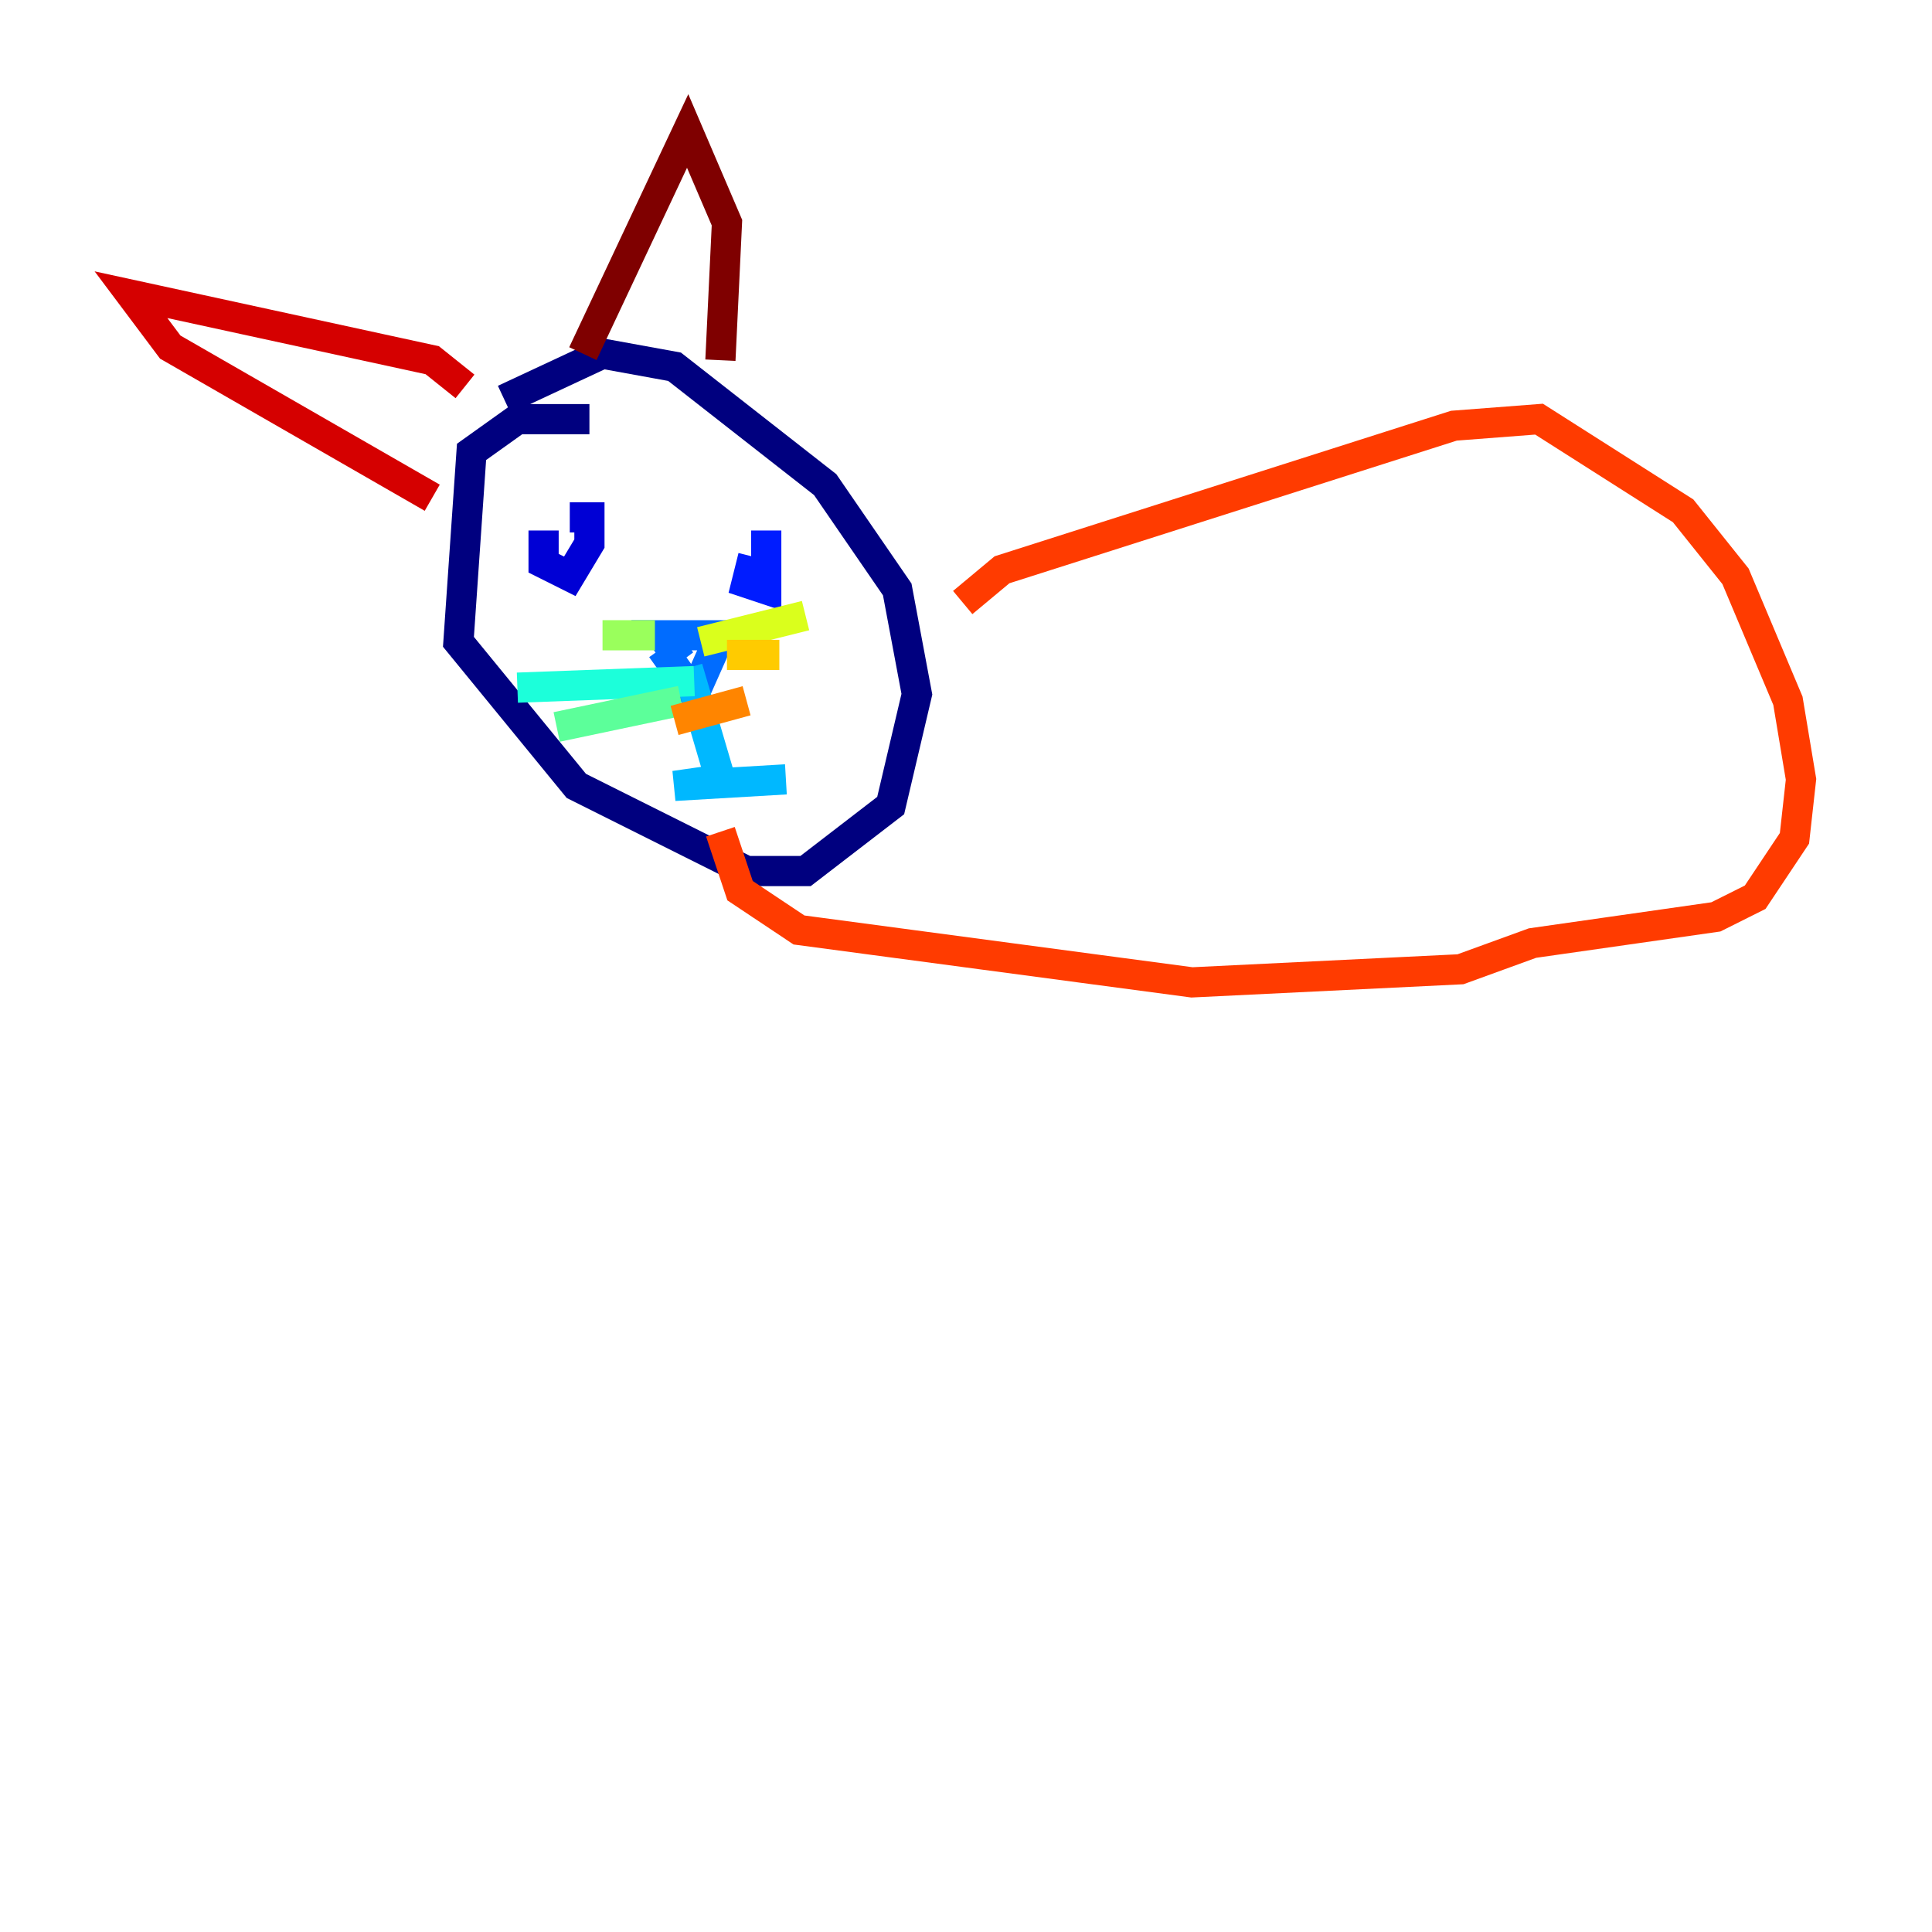 <?xml version="1.0" encoding="utf-8" ?>
<svg baseProfile="tiny" height="128" version="1.2" viewBox="0,0,128,128" width="128" xmlns="http://www.w3.org/2000/svg" xmlns:ev="http://www.w3.org/2001/xml-events" xmlns:xlink="http://www.w3.org/1999/xlink"><defs /><polyline fill="none" points="39.051,27.77 34.278,27.77 31.241,29.939 30.373,42.522 38.183,52.068 49.464,57.709 53.37,57.709 59.01,53.37 60.746,45.993 59.444,39.051 54.671,32.108 44.691,24.298 39.919,23.43 33.41,26.468" stroke="#00007f" stroke-width="2" /><polyline fill="none" points="36.014,35.146 36.014,37.315 37.749,38.183 39.051,36.014 39.051,34.278 37.749,34.278" stroke="#0000d5" stroke-width="2" /><polyline fill="none" points="49.898,36.881 49.464,38.617 50.766,39.051 50.766,35.146" stroke="#001cff" stroke-width="2" /><polyline fill="none" points="43.824,42.956 45.993,45.993 47.729,42.088 43.824,42.088 45.125,43.824" stroke="#006cff" stroke-width="2" /><polyline fill="none" points="45.559,44.258 47.729,51.634 44.691,52.068 52.068,51.634" stroke="#00b8ff" stroke-width="2" /><polyline fill="none" points="45.993,45.125 34.278,45.559" stroke="#1cffda" stroke-width="2" /><polyline fill="none" points="45.125,46.427 36.881,48.163" stroke="#5cff9a" stroke-width="2" /><polyline fill="none" points="43.39,42.088 39.919,42.088" stroke="#9aff5c" stroke-width="2" /><polyline fill="none" points="46.427,42.522 53.37,40.786" stroke="#daff1c" stroke-width="2" /><polyline fill="none" points="48.163,43.39 51.634,43.39" stroke="#ffcb00" stroke-width="2" /><polyline fill="none" points="44.691,47.729 49.464,46.427" stroke="#ff8500" stroke-width="2" /><polyline fill="none" points="63.783,39.919 66.386,37.749 96.325,28.203 101.966,27.77 111.512,33.844 114.983,38.183 118.454,46.427 119.322,51.634 118.888,55.539 116.285,59.444 113.681,60.746 101.532,62.481 96.759,64.217 78.969,65.085 52.936,61.614 49.031,59.01 47.729,55.105" stroke="#ff3b00" stroke-width="2" /><polyline fill="none" points="28.637,32.976 11.281,22.997 8.678,19.525 28.637,23.864 30.807,25.6" stroke="#d50000" stroke-width="2" /><polyline fill="none" points="38.617,23.43 45.559,8.678 48.163,14.752 47.729,23.864" stroke="#7f0000" stroke-width="2" /></svg>